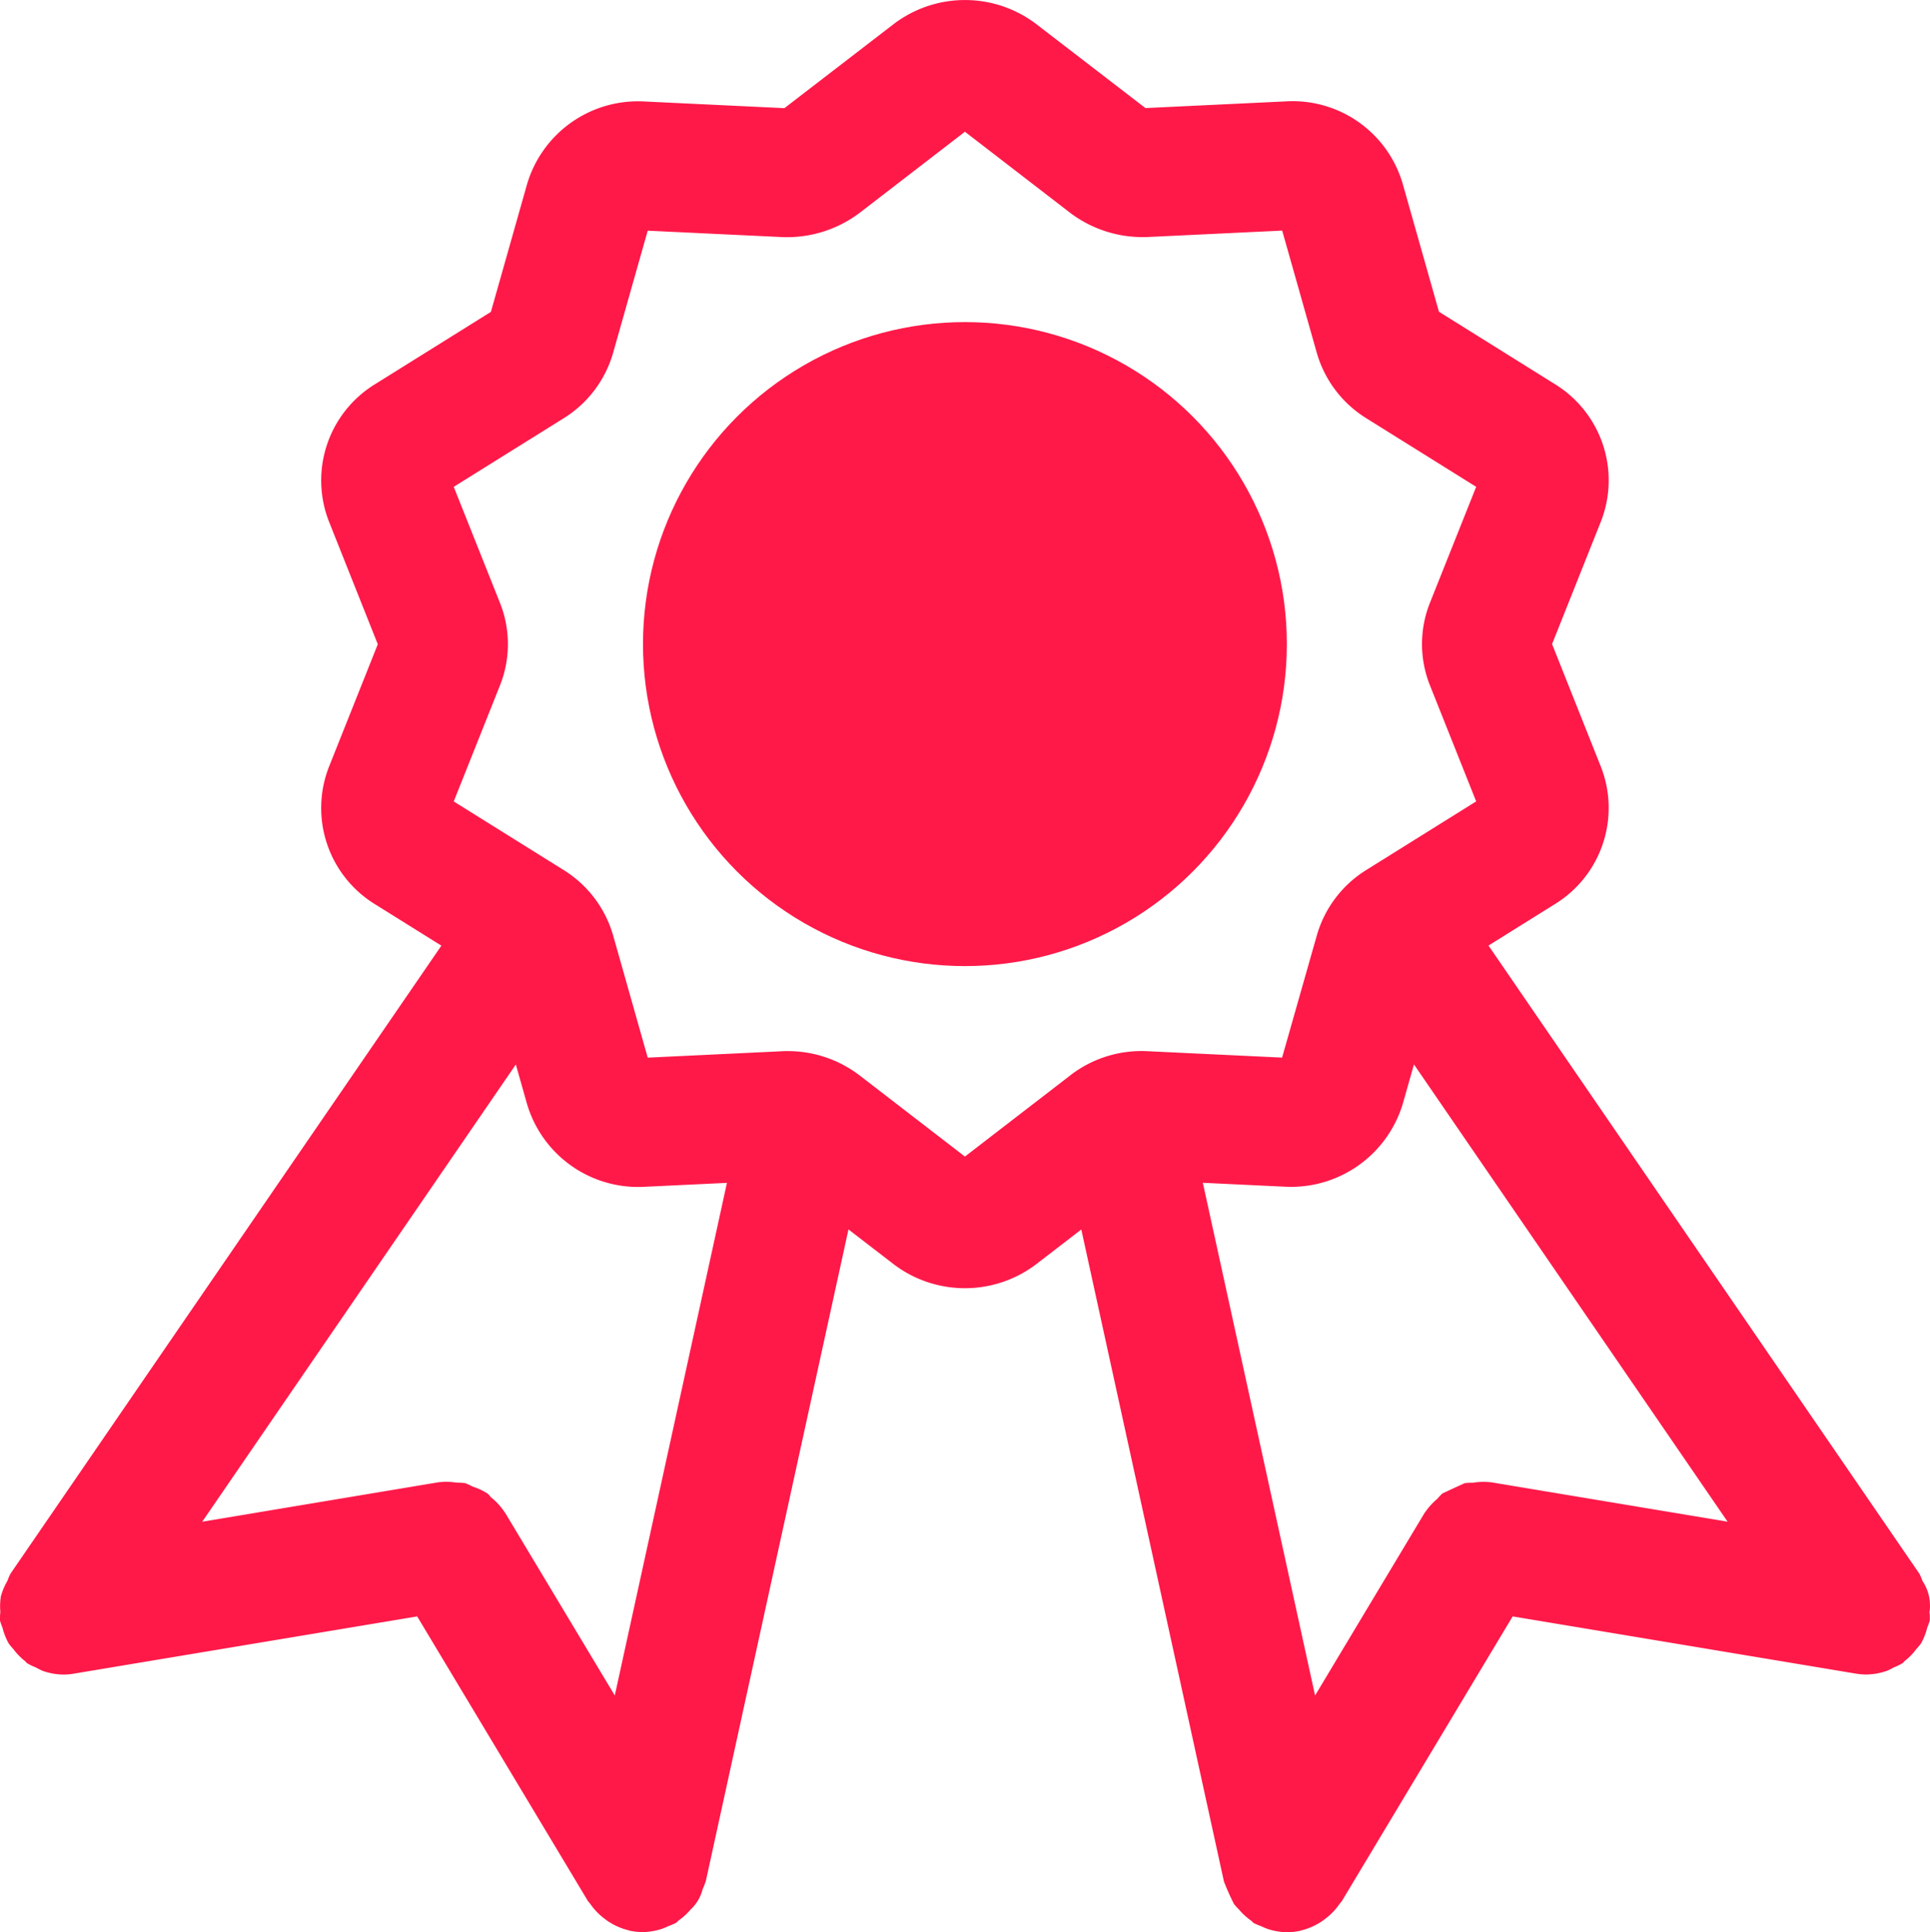 <svg id="Component_57_1" data-name="Component 57 – 1" xmlns="http://www.w3.org/2000/svg" width="113.501" height="113.598" viewBox="0 0 113.501 113.598">
  <defs>
    <style>
      .cls-1 {
        fill: none;
      }

      .cls-2 {
        fill: #ff1949;
      }
    </style>
  </defs>
  <path id="Path_10" data-name="Path 10" class="cls-1" d="M22.235,18.82l-.649-2.291L3.143,43.411l13.942-2.324.043,0a3.675,3.675,0,0,1,.976.031,3.855,3.855,0,0,1,.509.028,3.675,3.675,0,0,1,.428.2,3.726,3.726,0,0,1,.885.413c.086.062.141.165.223.236a3.734,3.734,0,0,1,.777.851l.027.03,6.453,10.756L34,23.485l-4.851.231a6.814,6.814,0,0,1-6.915-4.9Z" transform="translate(8.75 46.058)"/>
  <path id="Path_11" data-name="Path 11" class="cls-1" d="M57.8,49.308a6.691,6.691,0,0,1,2.921-3.86l6.452-4.027L64.459,34.61a6.543,6.543,0,0,1,0-4.877l2.714-6.807-6.46-4.031A6.7,6.7,0,0,1,57.8,15.045L55.766,7.861l-7.905.377a7.069,7.069,0,0,1-4.548-1.416l-6.2-4.777-6.193,4.77a7.088,7.088,0,0,1-4.544,1.424l-7.917-.377-2.034,7.177A6.692,6.692,0,0,1,13.5,18.9L7.049,22.925l2.714,6.811a6.543,6.543,0,0,1,0,4.877L7.049,41.421l6.46,4.03A6.7,6.7,0,0,1,16.423,49.3l2.034,7.185,7.906-.377c.107,0,.211-.008.318-.008a6.952,6.952,0,0,1,4.23,1.424l6.2,4.777,6.194-4.77a6.842,6.842,0,0,1,4.544-1.424l7.917.377Zm-20.688,1.8A18.932,18.932,0,1,1,56.043,32.173,18.932,18.932,0,0,1,37.111,51.105Z" transform="translate(19.635 5.697)"/>
  <path id="Path_12" data-name="Path 12" class="cls-1" d="M30.451,18.82a6.863,6.863,0,0,1-6.918,4.9l-4.848-.231,6.6,30.144,6.453-10.756.03-.033a3.715,3.715,0,0,1,.693-.76,3.873,3.873,0,0,1,.309-.326q.652-.309,1.31-.606a3.729,3.729,0,0,1,.5-.026,3.675,3.675,0,0,1,.981-.032c.015,0,.029,0,.044,0l13.942,2.324L31.1,16.529Z" transform="translate(52.057 46.058)"/>
  <circle id="Ellipse_5" data-name="Ellipse 5" class="cls-2" cx="18.932" cy="18.932" r="18.932" transform="translate(37.814 18.938)"/>
  <path id="Path_13" data-name="Path 13" class="cls-2" d="M113.475,94.775a2.588,2.588,0,0,0-.413-1.82,3.575,3.575,0,0,0-.183-.43l-.04-.057,0,0-25.3-36.874,3.913-2.442a6.634,6.634,0,0,0,2.692-8.083l-2.866-7.2,2.866-7.192a6.637,6.637,0,0,0-2.692-8.087l-6.826-4.26L82.51,10.862a6.744,6.744,0,0,0-6.915-4.9l-8.231.392L60.971,1.437l0,0a6.924,6.924,0,0,0-8.442,0L46.132,6.359l-8.227-.392a6.8,6.8,0,0,0-6.918,4.9l-2.115,7.469-6.826,4.26a6.634,6.634,0,0,0-2.692,8.083l2.866,7.2-2.866,7.192a6.637,6.637,0,0,0,2.692,8.087l3.913,2.442L.659,92.465l0,0-.04.057a3.57,3.57,0,0,0-.183.43,3.705,3.705,0,0,0-.382.9,3.7,3.7,0,0,0-.031.924A3.537,3.537,0,0,0,0,95.287l.013.036a3.7,3.7,0,0,0,.137.384,3.785,3.785,0,0,0,.367.928,3.837,3.837,0,0,0,.27.322,3.718,3.718,0,0,0,.694.714c.045.033.066.085.113.117a3.65,3.65,0,0,0,.524.253,3.857,3.857,0,0,0,.4.2,3.777,3.777,0,0,0,1.21.216A3.6,3.6,0,0,0,4.36,98.4l20.176-3.363L34.57,111.76l.044.055c.031.05.076.089.109.137a3.7,3.7,0,0,0,.789.826c.081.063.157.123.243.179a3.76,3.76,0,0,0,1.2.531l.047.02a3.834,3.834,0,0,0,.813.089,3.748,3.748,0,0,0,1.14-.2,3.583,3.583,0,0,0,.357-.153,3.62,3.62,0,0,0,.448-.191c.064-.039.1-.1.158-.144a3.7,3.7,0,0,0,.7-.641,2.4,2.4,0,0,0,.706-1.2,3.739,3.739,0,0,0,.162-.4l.021-.052L49.9,72.284l2.627,2.023a6.933,6.933,0,0,0,8.442,0l2.623-2.019,8.389,38.337.021.052q.253.647.568,1.266a3.789,3.789,0,0,0,.3.334,3.7,3.7,0,0,0,.7.641c.061.042.094.105.158.144a3.622,3.622,0,0,0,.448.191,3.579,3.579,0,0,0,.357.153,3.747,3.747,0,0,0,1.14.2,3.86,3.86,0,0,0,.814-.089l.047-.02a3.762,3.762,0,0,0,1.2-.531c.086-.056.162-.116.242-.178a3.739,3.739,0,0,0,.79-.827c.034-.049.078-.087.109-.137l.044-.055L88.96,95.037,109.137,98.4a3.593,3.593,0,0,0,.625.052,3.776,3.776,0,0,0,1.21-.216,3.849,3.849,0,0,0,.4-.2,3.652,3.652,0,0,0,.524-.253c.047-.031.068-.083.113-.117a3.718,3.718,0,0,0,.694-.714,3.827,3.827,0,0,0,.27-.322,3.782,3.782,0,0,0,.367-.928,3.7,3.7,0,0,0,.137-.384l.013-.036a3.533,3.533,0,0,0-.018-.512ZM36.157,99.686,29.7,88.931l-.027-.03a3.734,3.734,0,0,0-.777-.851c-.081-.07-.136-.174-.223-.236a3.726,3.726,0,0,0-.885-.413,3.674,3.674,0,0,0-.428-.2,3.851,3.851,0,0,0-.509-.028,3.675,3.675,0,0,0-.976-.031l-.043,0L11.895,89.469,30.338,62.587l.649,2.291a6.814,6.814,0,0,0,6.915,4.9l4.851-.231ZM62.942,63.228,56.748,68l-6.2-4.777a6.952,6.952,0,0,0-4.23-1.424c-.107,0-.211,0-.318.008l-7.906.377L36.06,55a6.7,6.7,0,0,0-2.914-3.849l-6.46-4.03L29.4,40.311a6.543,6.543,0,0,0,0-4.877l-2.714-6.811L33.139,24.6a6.692,6.692,0,0,0,2.921-3.86l2.034-7.177,7.917.377a7.088,7.088,0,0,0,4.544-1.424l6.194-4.77,6.2,4.777A7.069,7.069,0,0,0,67.5,13.935l7.906-.377,2.034,7.185a6.7,6.7,0,0,0,2.914,3.849l6.46,4.031L84.1,35.43a6.543,6.543,0,0,0,0,4.877l2.714,6.811-6.452,4.027a6.691,6.691,0,0,0-2.921,3.86L75.4,62.182l-7.917-.377a6.842,6.842,0,0,0-4.544,1.424ZM87.661,87.145c-.015,0-.029,0-.044,0a3.676,3.676,0,0,0-.981.032,3.724,3.724,0,0,0-.5.026q-.658.3-1.31.606a3.871,3.871,0,0,0-.309.326,3.715,3.715,0,0,0-.693.76l-.03.033L77.34,99.686l-6.6-30.144,4.848.231a6.863,6.863,0,0,0,6.918-4.9l.649-2.291L101.6,89.468Z" transform="translate(-0.002 0)"/>
</svg>
